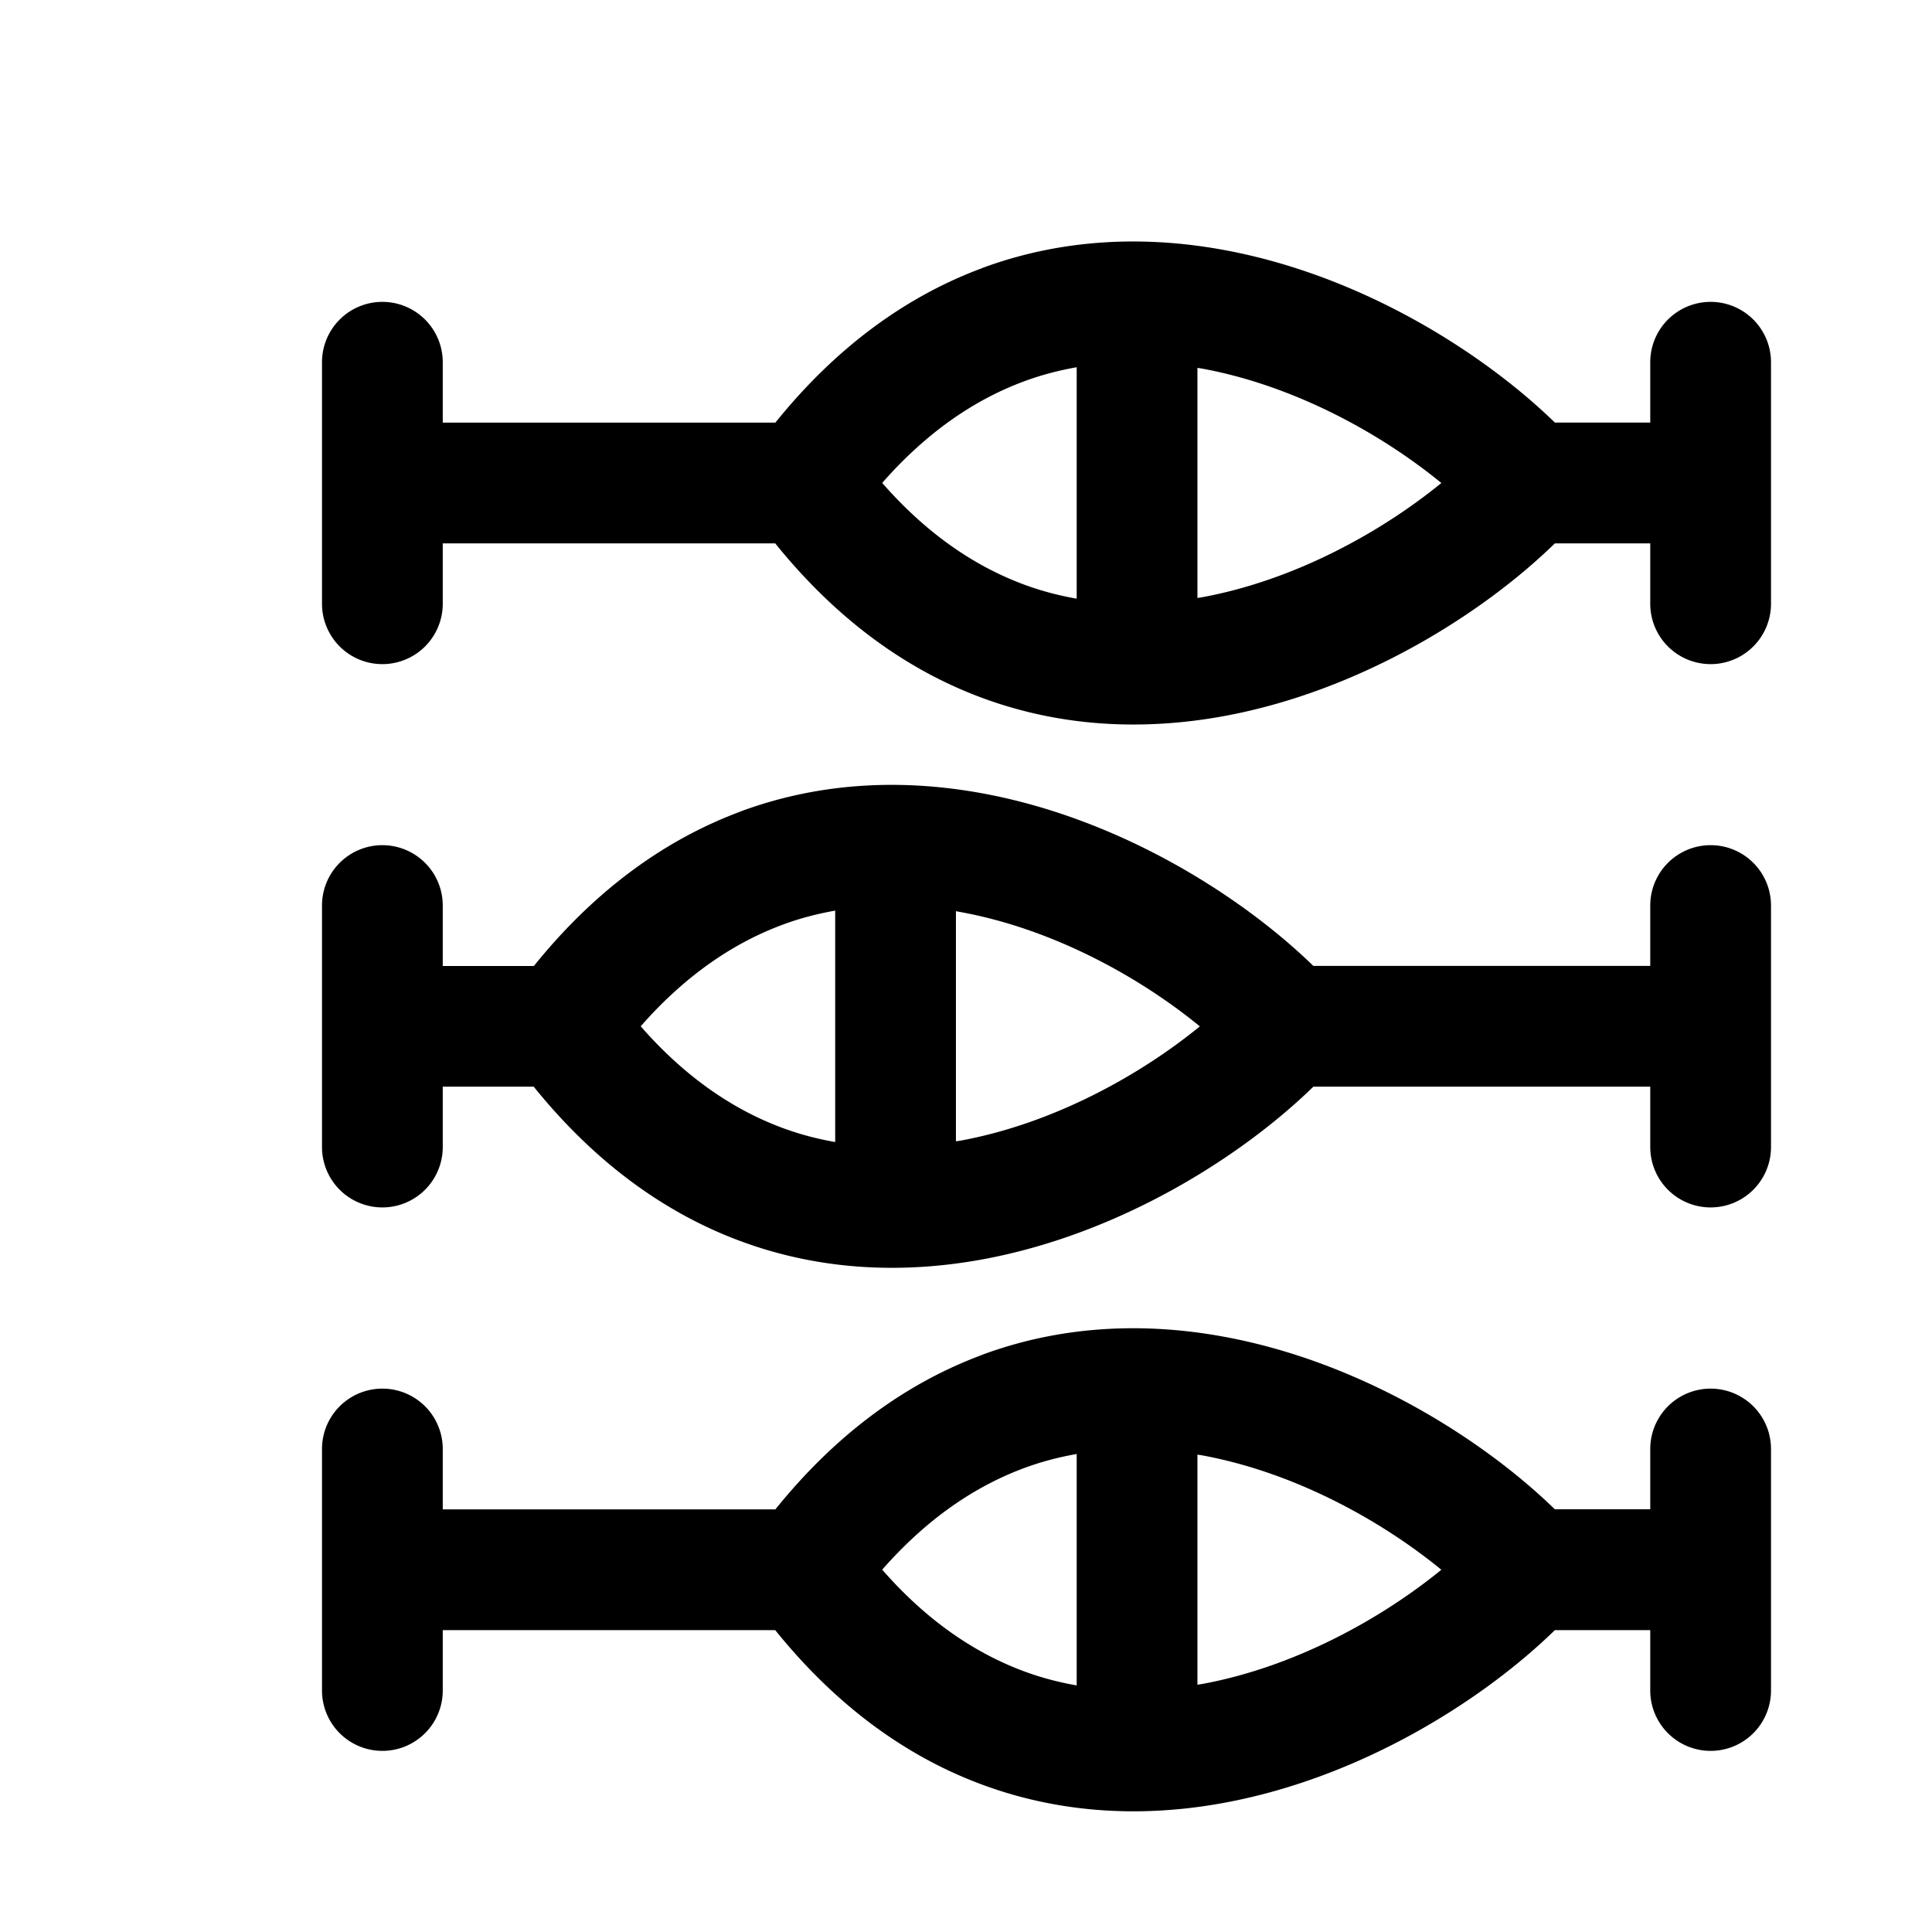 <svg xmlns="http://www.w3.org/2000/svg" width="24" height="24" fill="currentColor" viewBox="0 0 24 24">
  <path d="M12.2 16.83c1.016-.376 2.047-.4 2.997-.226 1.71.312 3.226 1.277 4.118 2.145H20.5V18a.75.75 0 0 1 1.5 0v3a.75.75 0 0 1-1.5 0v-.75h-1.185c-.892.87-2.408 1.834-4.118 2.147-.95.174-1.98.149-2.997-.228-.925-.342-1.798-.962-2.57-1.919H5.5V21A.75.75 0 0 1 4 21v-3a.75.75 0 0 1 1.5 0v.75h4.132c.77-.956 1.644-1.576 2.568-1.919Zm1.175 1.232c-.22.039-.438.095-.653.175-.59.219-1.192.611-1.763 1.262.57.652 1.172 1.044 1.763 1.263.215.08.433.136.653.175v-2.875Zm1.5 2.866.053-.008c1.165-.213 2.245-.822 2.977-1.42-.732-.6-1.812-1.209-2.977-1.422l-.053-.008v2.858ZM9.2 10.08c1.016-.376 2.047-.4 2.997-.226 1.71.312 3.226 1.277 4.118 2.145H20.5v-.75a.75.75 0 0 1 1.5 0v3a.75.75 0 0 1-1.5 0v-.75h-4.185c-.892.87-2.408 1.834-4.118 2.147-.95.173-1.98.149-2.997-.228-.924-.342-1.798-.962-2.57-1.919H5.5v.75a.75.75 0 0 1-1.5 0v-3a.75.75 0 0 1 1.5 0V12h1.132c.77-.956 1.644-1.576 2.568-1.919Zm1.175 1.232c-.22.039-.438.095-.653.175-.59.219-1.192.611-1.763 1.262.57.652 1.172 1.044 1.763 1.263.215.08.433.136.653.175v-2.875Zm1.5 2.866.053-.008c1.165-.213 2.245-.822 2.977-1.42-.732-.6-1.811-1.209-2.977-1.421l-.053-.01v2.86ZM12.2 3.33c1.016-.376 2.047-.4 2.997-.226 1.71.312 3.226 1.277 4.118 2.145H20.5V4.5a.75.75 0 0 1 1.5 0v3a.75.75 0 0 1-1.5 0v-.75h-1.185c-.892.87-2.408 1.834-4.118 2.147-.95.173-1.98.149-2.997-.228-.925-.342-1.798-.962-2.57-1.919H5.5v.75a.75.75 0 1 1-1.5 0v-3a.75.75 0 0 1 1.5 0v.75h4.132c.77-.956 1.644-1.576 2.568-1.919Zm1.175 1.232c-.22.039-.438.095-.653.175-.59.218-1.192.611-1.763 1.262.57.652 1.172 1.044 1.763 1.263.215.08.433.136.653.175V4.562Zm1.5 2.866.053-.008c1.165-.213 2.245-.822 2.977-1.42-.732-.6-1.812-1.209-2.977-1.422l-.053-.008v2.858Z"/>
</svg>
